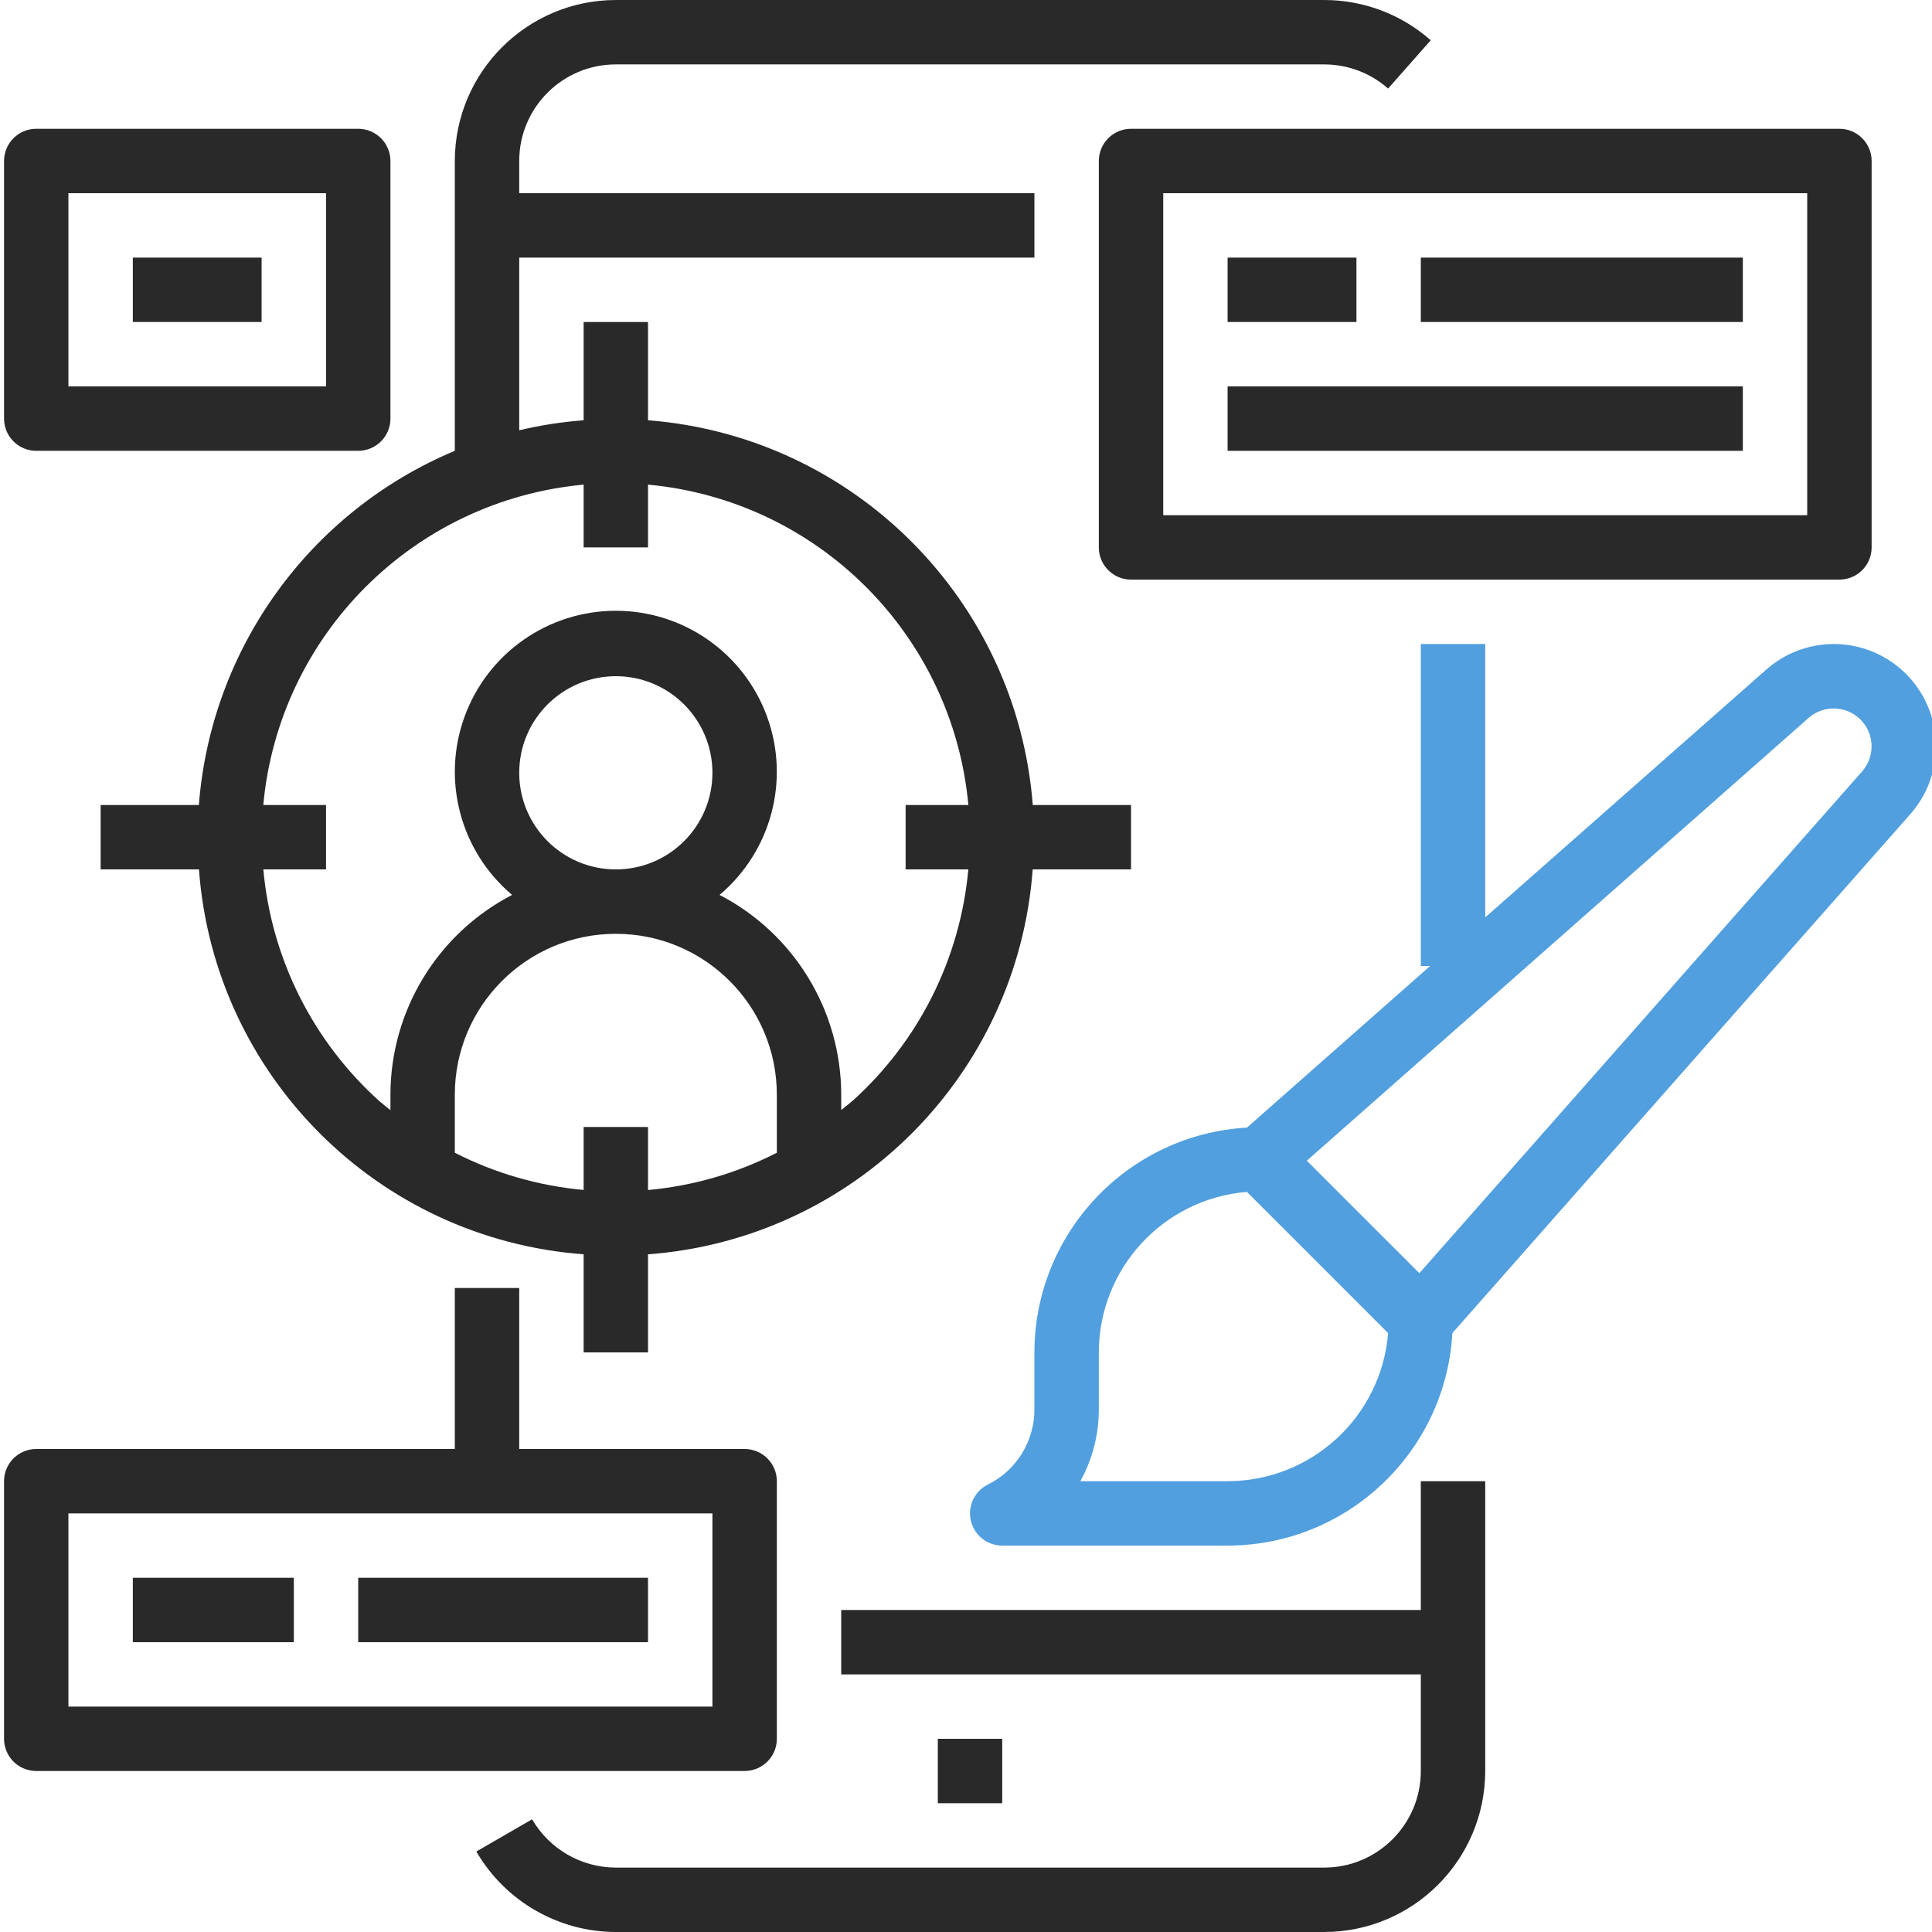 <svg xmlns="http://www.w3.org/2000/svg" width="44" height="44" viewBox="0 0 44 44" fill="none"><g clip-path="url(#clip0_2011_184)"><path d="M33.825 33.733H32.358V36.667H19.158V38.133H32.358V40.333C32.358 41.548 31.373 42.533 30.158 42.533H14.025C13.239 42.532 12.513 42.113 12.118 41.433L10.848 42.167C11.506 43.299 12.716 43.998 14.025 44H30.158C32.182 43.998 33.822 42.358 33.825 40.333V33.733Z" fill="#292929"></path><path d="M21.358 39.6H22.825V41.067H21.358V39.6Z" fill="#292929"></path><path d="M25.758 19.8V18.333H23.521C23.155 13.654 19.438 9.936 14.758 9.571V7.333H13.292V9.571C12.797 9.609 12.307 9.685 11.825 9.799V5.867H23.558V4.4H11.825V3.667C11.825 2.452 12.81 1.467 14.025 1.467H30.158C30.694 1.467 31.211 1.662 31.613 2.017L32.584 0.917C31.914 0.325 31.051 -0 30.158 2.94801e-07H14.025C12.001 0.003 10.361 1.642 10.358 3.667V10.267C7.056 11.65 4.806 14.764 4.529 18.333H2.292V19.8H4.531C4.877 24.489 8.603 28.218 13.292 28.566V30.8H14.758V28.566C19.447 28.218 23.173 24.489 23.519 19.8H25.758ZM13.292 25.667V27.1C12.269 27.008 11.273 26.72 10.358 26.253V24.933C10.358 22.908 12 21.267 14.025 21.267C16.05 21.267 17.692 22.908 17.692 24.933V26.253C16.777 26.721 15.781 27.009 14.758 27.102V25.667H13.292ZM11.825 17.6C11.825 16.385 12.81 15.4 14.025 15.4C15.24 15.4 16.225 16.385 16.225 17.6C16.225 18.815 15.24 19.8 14.025 19.8C12.81 19.8 11.825 18.815 11.825 17.6ZM19.402 25.08C19.323 25.153 19.239 25.212 19.158 25.28V24.933C19.157 23.018 18.088 21.262 16.387 20.381C17.565 19.389 17.997 17.766 17.469 16.319C16.941 14.872 15.565 13.91 14.025 13.91C12.485 13.91 11.109 14.872 10.581 16.319C10.053 17.766 10.485 19.389 11.663 20.381C9.962 21.262 8.893 23.018 8.892 24.933V25.283C8.81 25.217 8.726 25.154 8.647 25.084C7.128 23.721 6.181 21.833 5.997 19.8H7.425V18.333H5.996C6.354 14.462 9.42 11.396 13.292 11.037V12.467H14.758V11.037C18.63 11.396 21.696 14.462 22.054 18.333H20.625V19.8H22.053C21.869 21.833 20.922 23.721 19.402 25.084V25.08Z" fill="#292929"></path><path d="M41.892 13.2C42.297 13.2 42.625 12.872 42.625 12.467V3.667C42.625 3.262 42.297 2.933 41.892 2.933H25.758C25.353 2.933 25.025 3.262 25.025 3.667V12.467C25.025 12.872 25.353 13.2 25.758 13.2H41.892ZM26.492 4.4H41.158V11.733H26.492V4.4Z" fill="#292929"></path><path d="M27.958 5.867H30.892V7.333H27.958V5.867Z" fill="#292929"></path><path d="M32.358 5.867H39.692V7.333H32.358V5.867Z" fill="#292929"></path><path d="M27.958 8.8H39.692V10.267H27.958V8.8Z" fill="#292929"></path><path d="M41.762 14.667C41.194 14.668 40.646 14.876 40.222 15.253L33.825 20.893V14.667H32.358V22H32.57L28.398 25.681C25.684 25.837 23.562 28.081 23.558 30.8V32.094C23.561 32.821 23.15 33.488 22.497 33.81C22.193 33.962 22.033 34.304 22.111 34.635C22.189 34.966 22.485 35.2 22.825 35.2H27.958C30.677 35.197 32.922 33.074 33.077 30.36L43.51 18.537C44.115 17.85 44.262 16.872 43.885 16.038C43.508 15.203 42.678 14.667 41.762 14.667ZM27.958 33.733H24.605C24.881 33.231 25.026 32.667 25.025 32.094V30.8C25.027 28.89 26.494 27.3 28.398 27.145L31.613 30.36C31.459 32.264 29.869 33.731 27.958 33.733ZM42.41 17.567L32.325 28.996L29.762 26.434L41.191 16.349C41.533 16.049 42.049 16.066 42.371 16.387C42.693 16.709 42.709 17.225 42.41 17.567Z" fill="#519FDF"></path><path d="M0.825 40.333H16.958C17.363 40.333 17.692 40.005 17.692 39.6V33.733C17.692 33.328 17.363 33 16.958 33H11.825V29.333H10.358V33H0.825C0.42 33 0.092 33.328 0.092 33.733V39.6C0.092 40.005 0.42 40.333 0.825 40.333ZM1.558 34.467H16.225V38.867H1.558V34.467Z" fill="#292929"></path><path d="M3.025 35.933H6.692V37.4H3.025V35.933Z" fill="#292929"></path><path d="M8.158 35.933H14.758V37.4H8.158V35.933Z" fill="#292929"></path><path d="M0.825 10.267H8.158C8.563 10.267 8.892 9.938 8.892 9.533V3.667C8.892 3.262 8.563 2.933 8.158 2.933H0.825C0.42 2.933 0.092 3.262 0.092 3.667V9.533C0.092 9.938 0.42 10.267 0.825 10.267ZM1.558 4.4H7.425V8.8H1.558V4.4Z" fill="#292929"></path><path d="M3.025 5.867H5.958V7.333H3.025V5.867Z" fill="#292929"></path></g><defs><clipPath id="clip0_2011_184"><rect width="44" height="44" fill="white"></rect></clipPath></defs></svg>